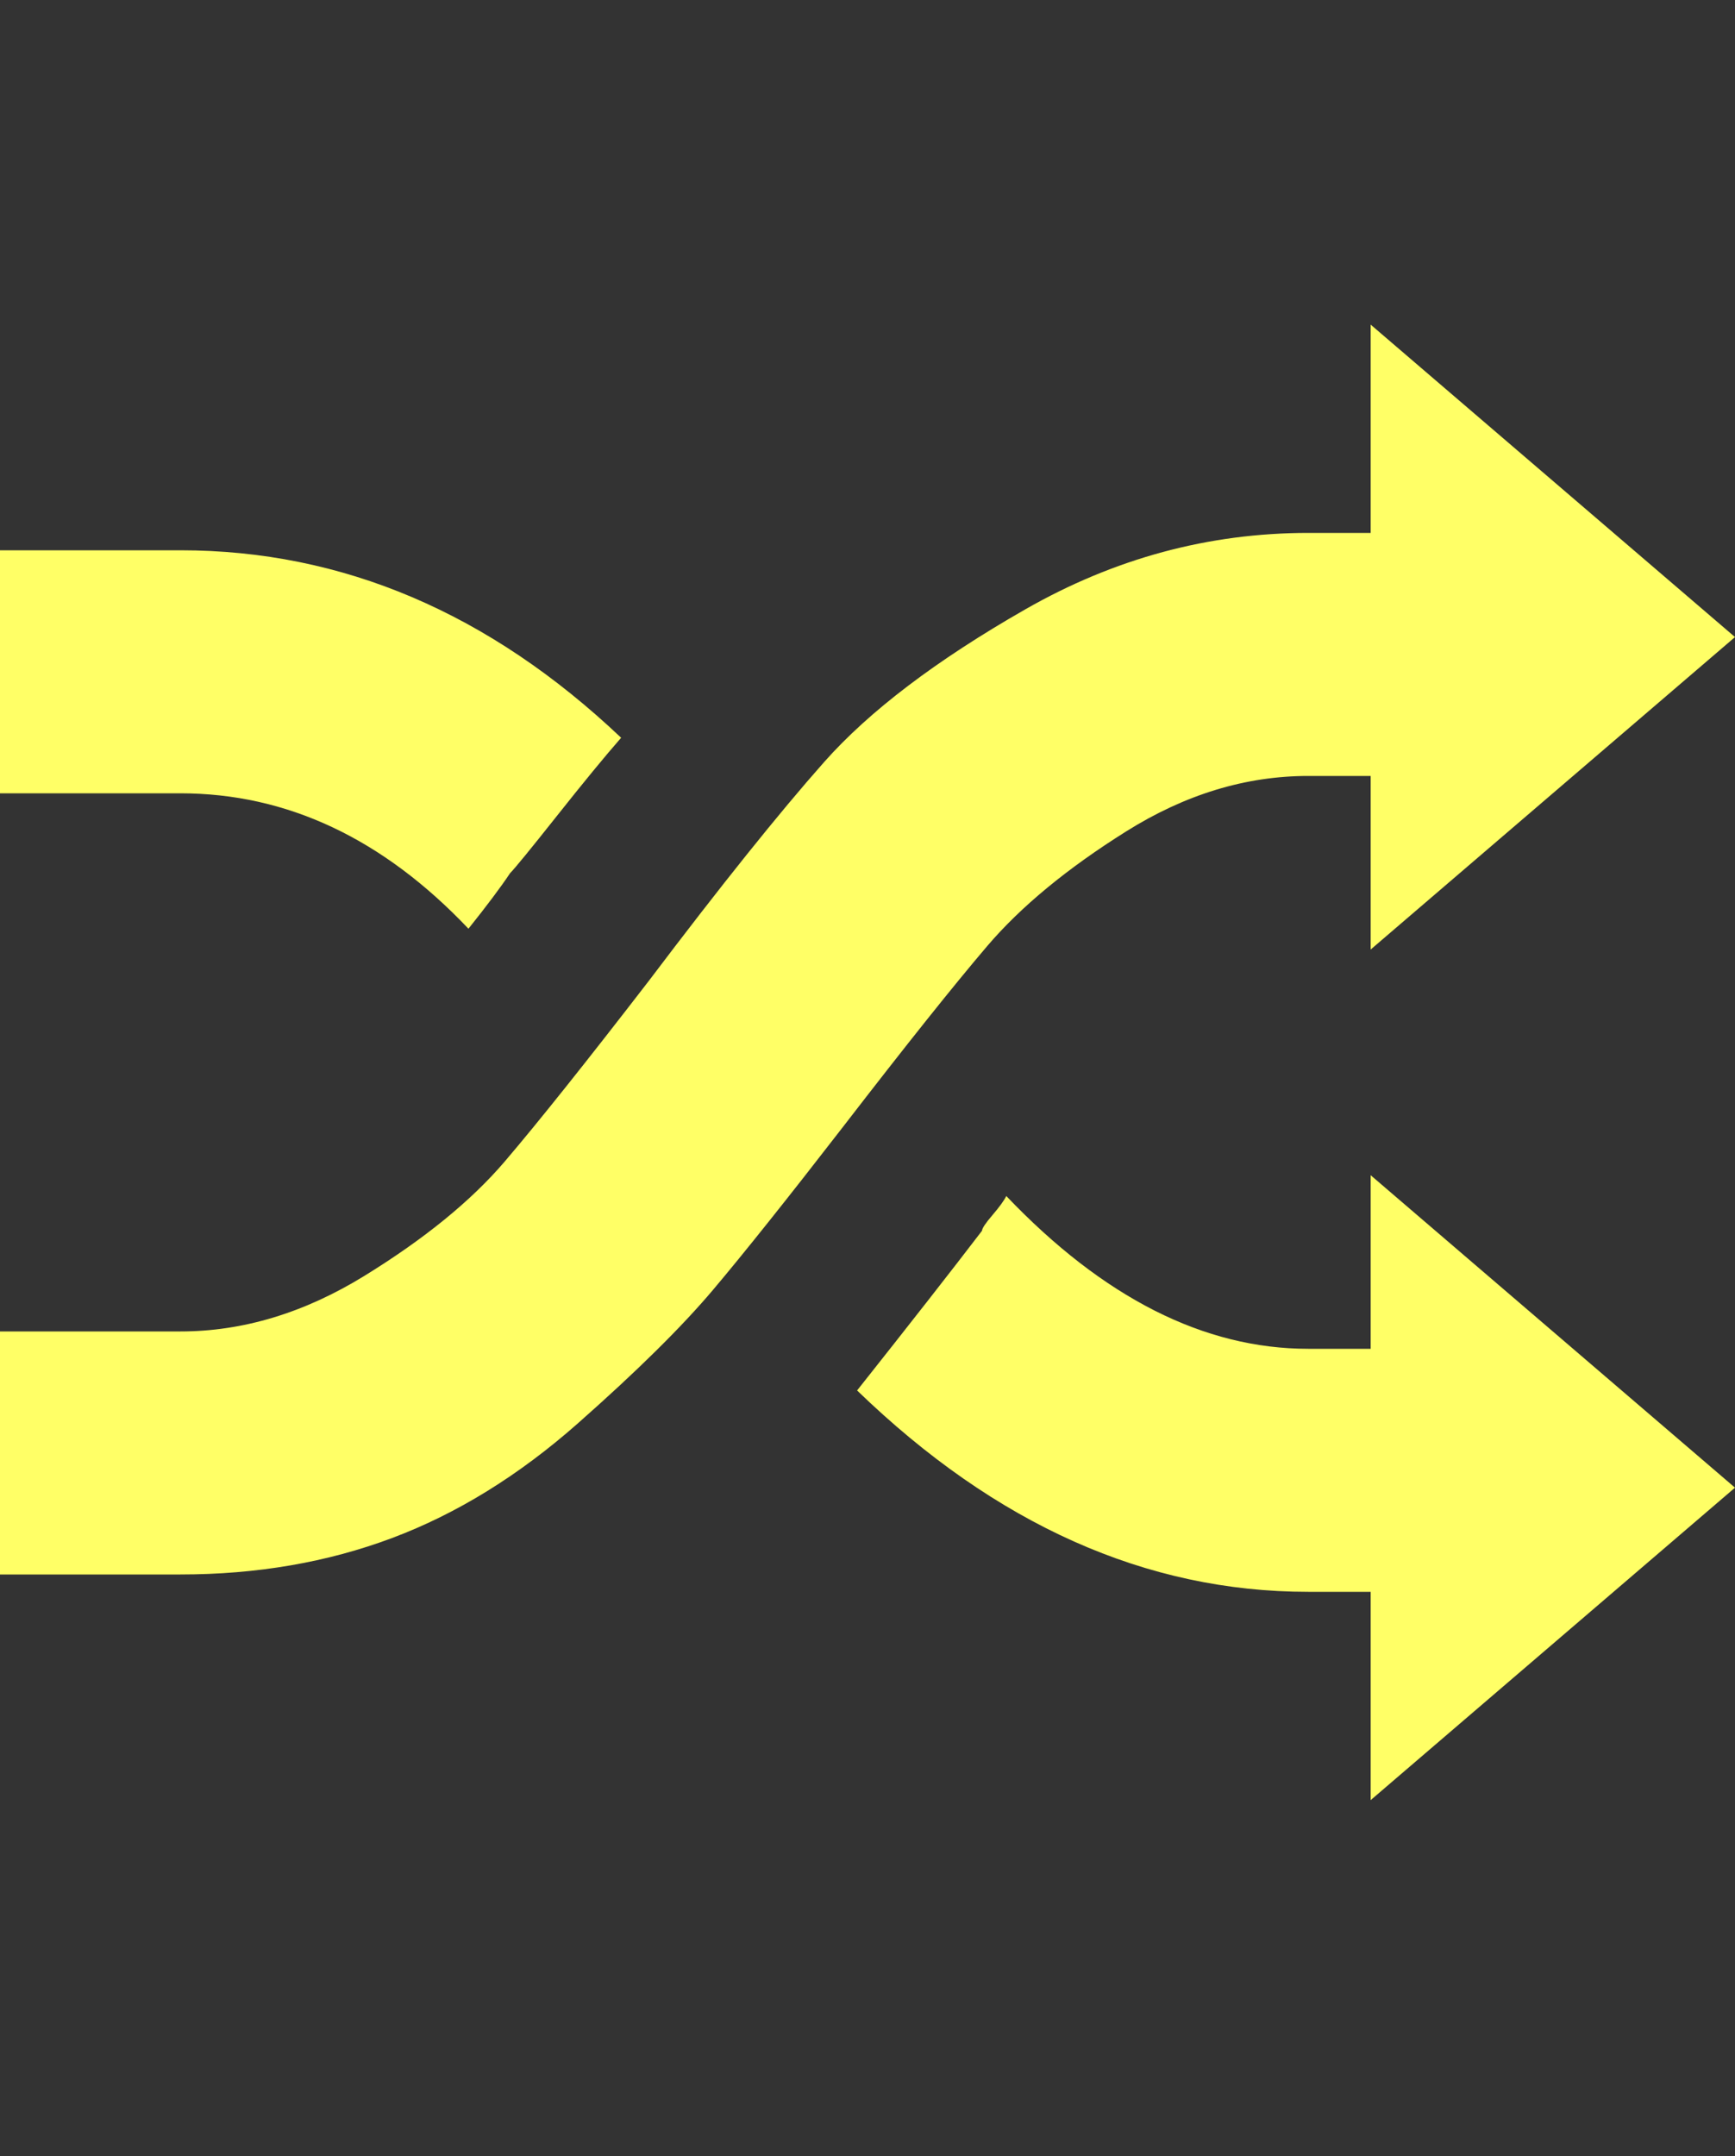 <?xml version="1.0" encoding="UTF-8"?>
<svg xmlns="http://www.w3.org/2000/svg" viewBox="0 0 1000 1242.132"><rect x="0" y="0" width="1000" height="1242.132" fill="#333333" stroke="none"/><path d="M754 447q-54 0-105 32t-80 66-83 104q-48 62-75 94t-78 77-107 66-122 21H0V767h104q54 0 106-32t81-66 83-104q62-82 101-126t116-88 163-44h36V187l210 180-210 180V447h-36zm-484 88q-74-78-166-78H0V317h104q140 0 254 108-14 16-37 45t-27 33q-8 12-24 32zm520 242V677l210 180-210 180V917h-36q-140 0-260-116 46-58 72-92 0-2 6-9t8-11q84 88 174 88h36z" fill="#ffff66"/></svg>
